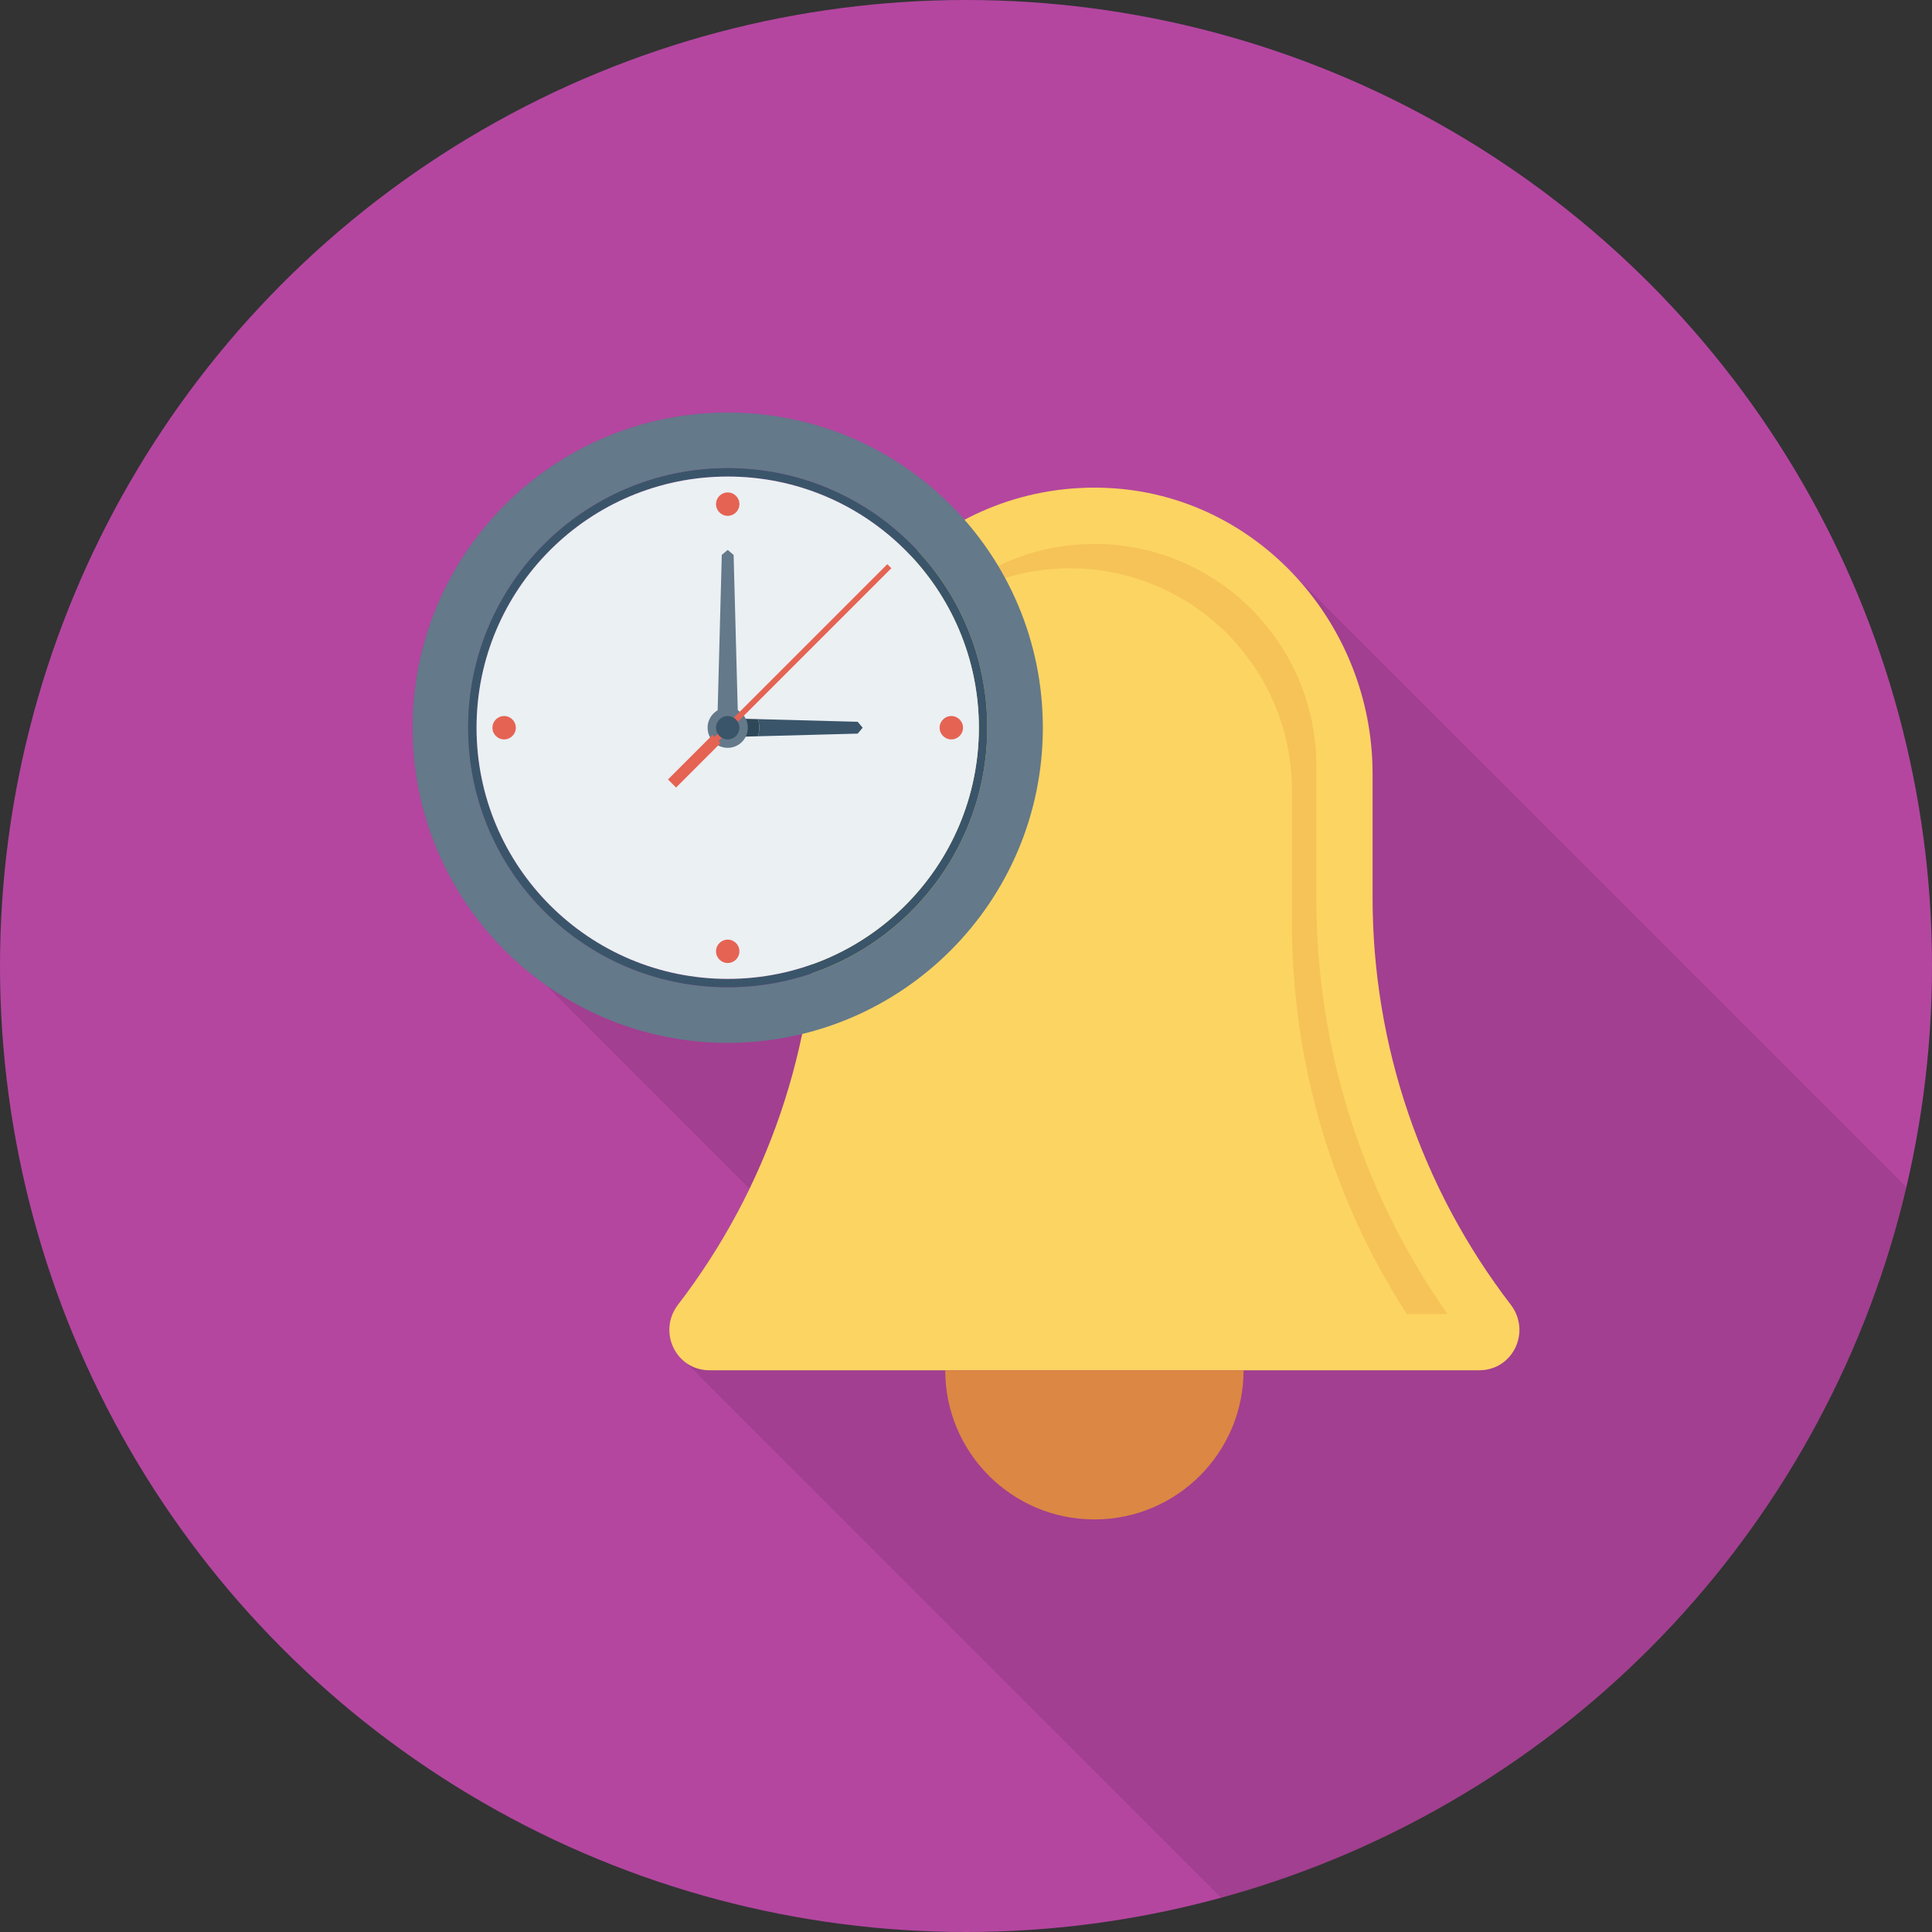 <svg height="64px" width="64px" version="1.1" id="Layer_1"
    xmlns="http://www.w3.org/2000/svg"
    xmlns:xlink="http://www.w3.org/1999/xlink" viewBox="0 0 512 512" xml:space="preserve" fill="#000000">
    <rect x="0" y="0" width="512" height="512" fill="#333333" stroke="none"/>
    <g id="SVGRepo_bgCarrier" stroke-width="0"></g>
    <g id="SVGRepo_tracerCarrier" stroke-linecap="round" stroke-linejoin="round"></g>
    <g id="SVGRepo_iconCarrier">
        <circle style="fill:#b446a0;" cx="256" cy="256" r="256"></circle>
        <path style="opacity:0.1;enable-background:new ;" d="M342.379,151.819c-12.496-13.061-29.552-21.616-48.8-22.523 c-13.76-0.64-26.72,2.56-38.027,8.533c-15.307-17.44-37.653-28.48-62.72-28.48c-46.08,0-83.52,37.387-83.52,83.52 c0,28.139,14.005,53.003,35.371,68.144l-0.021,0.037l53.925,53.925c-5.227,10.816-11.504,21.147-18.875,30.747 c-3.211,4.176-2.816,9.36-0.208,12.987l-0.064,0.016l0.219,0.219c0.555,0.731,1.205,1.371,1.941,1.941l142.021,142.021 c90-24.592,160.187-97.035,181.568-188.315L342.4,151.808L342.379,151.819z"></path>
        <path style="fill:#FCD462;" d="M400.357,345.744c-23.611-30.757-36.608-68.619-36.608-107.819v-32.891 c0-39.701-30.507-73.856-70.16-75.723c-42.336-1.995-77.291,31.744-77.291,73.643v34.971c0,39.2-12.997,77.061-36.608,107.819 c-5.467,7.12-0.629,17.392,8.347,17.392h203.968C400.987,363.136,405.824,352.864,400.357,345.744z"></path>
        <path style="fill:#F6C358;" d="M283.557,150.613c32.432,0,58.816,26.384,58.816,58.811v34.971 c0,37.392,10.624,73.147,30.427,103.829h10.816c-22.597-32.075-34.779-70.251-34.779-110.299v-34.971 c0-32.427-26.384-58.811-58.816-58.811c-17.856,0-33.851,8.027-44.64,20.629C255.669,155.968,268.992,150.613,283.557,150.613z"></path>
        <path style="fill:#DC8744;" d="M250.496,363.136c0,21.829,17.696,39.531,39.531,39.531c21.829,0,39.531-17.696,39.531-39.531 H250.496z"></path>
        <path style="fill:#64798A;" d="M192.848,109.333c-46.128,0-83.515,37.392-83.515,83.515s37.392,83.515,83.515,83.515 s83.515-37.392,83.515-83.515C276.368,146.725,238.976,109.333,192.848,109.333z M192.848,261.637 c-37.989,0-68.789-30.8-68.789-68.789s30.8-68.789,68.789-68.789s68.789,30.8,68.789,68.789 C261.637,230.843,230.843,261.637,192.848,261.637z"></path>
        <path style="fill:#3A556A;" d="M192.848,124.059c-37.989,0-68.789,30.8-68.789,68.789s30.8,68.789,68.789,68.789 s68.789-30.8,68.789-68.789S230.843,124.059,192.848,124.059z M192.848,259.413c-36.763,0-66.565-29.803-66.565-66.56 s29.803-66.565,66.565-66.565s66.56,29.803,66.56,66.565S229.611,259.413,192.848,259.413z"></path>
        <circle style="fill:#EBF0F3;" cx="192.853" cy="192.853" r="66.56"></circle>
        <g>
            <circle style="fill:#E56353;" cx="252.107" cy="192.853" r="3.099"></circle>
            <circle style="fill:#E56353;" cx="192.853" cy="133.6" r="3.099"></circle>
            <circle style="fill:#E56353;" cx="192.853" cy="252.107" r="3.099"></circle>
            <circle style="fill:#E56353;" cx="133.6" cy="192.853" r="3.099"></circle>
        </g>
        <path style="fill:#3A556A;" d="M228.619,192.848l-1.323-1.568l-26.421-0.704c0.208,0.725,0.352,1.477,0.352,2.272 s-0.144,1.547-0.352,2.272l26.421-0.704L228.619,192.848z"></path>
        <path style="fill:#2F4859;" d="M200.875,190.576l-5.616-0.149v4.843l5.616-0.149c0.208-0.725,0.352-1.477,0.352-2.272 C201.227,192.059,201.077,191.307,200.875,190.576z"></path>
        <g>
            <polygon style="fill:#64798A;" points="195.531,188.8 190.171,188.8 191.28,147.056 192.848,145.733 194.416,147.056 "></polygon>
            <circle style="fill:#64798A;" cx="192.853" cy="192.853" r="5.333"></circle>
        </g>
        <polygon style="fill:#E56353;" points="190.432,196.373 236.219,150.581 235.147,149.509 189.355,195.301 188.821,194.763 177.019,206.565 179.168,208.709 190.965,196.912 "></polygon>
        <circle style="fill:#3A556A;" cx="192.853" cy="192.853" r="3.099"></circle>
    </g>
</svg>